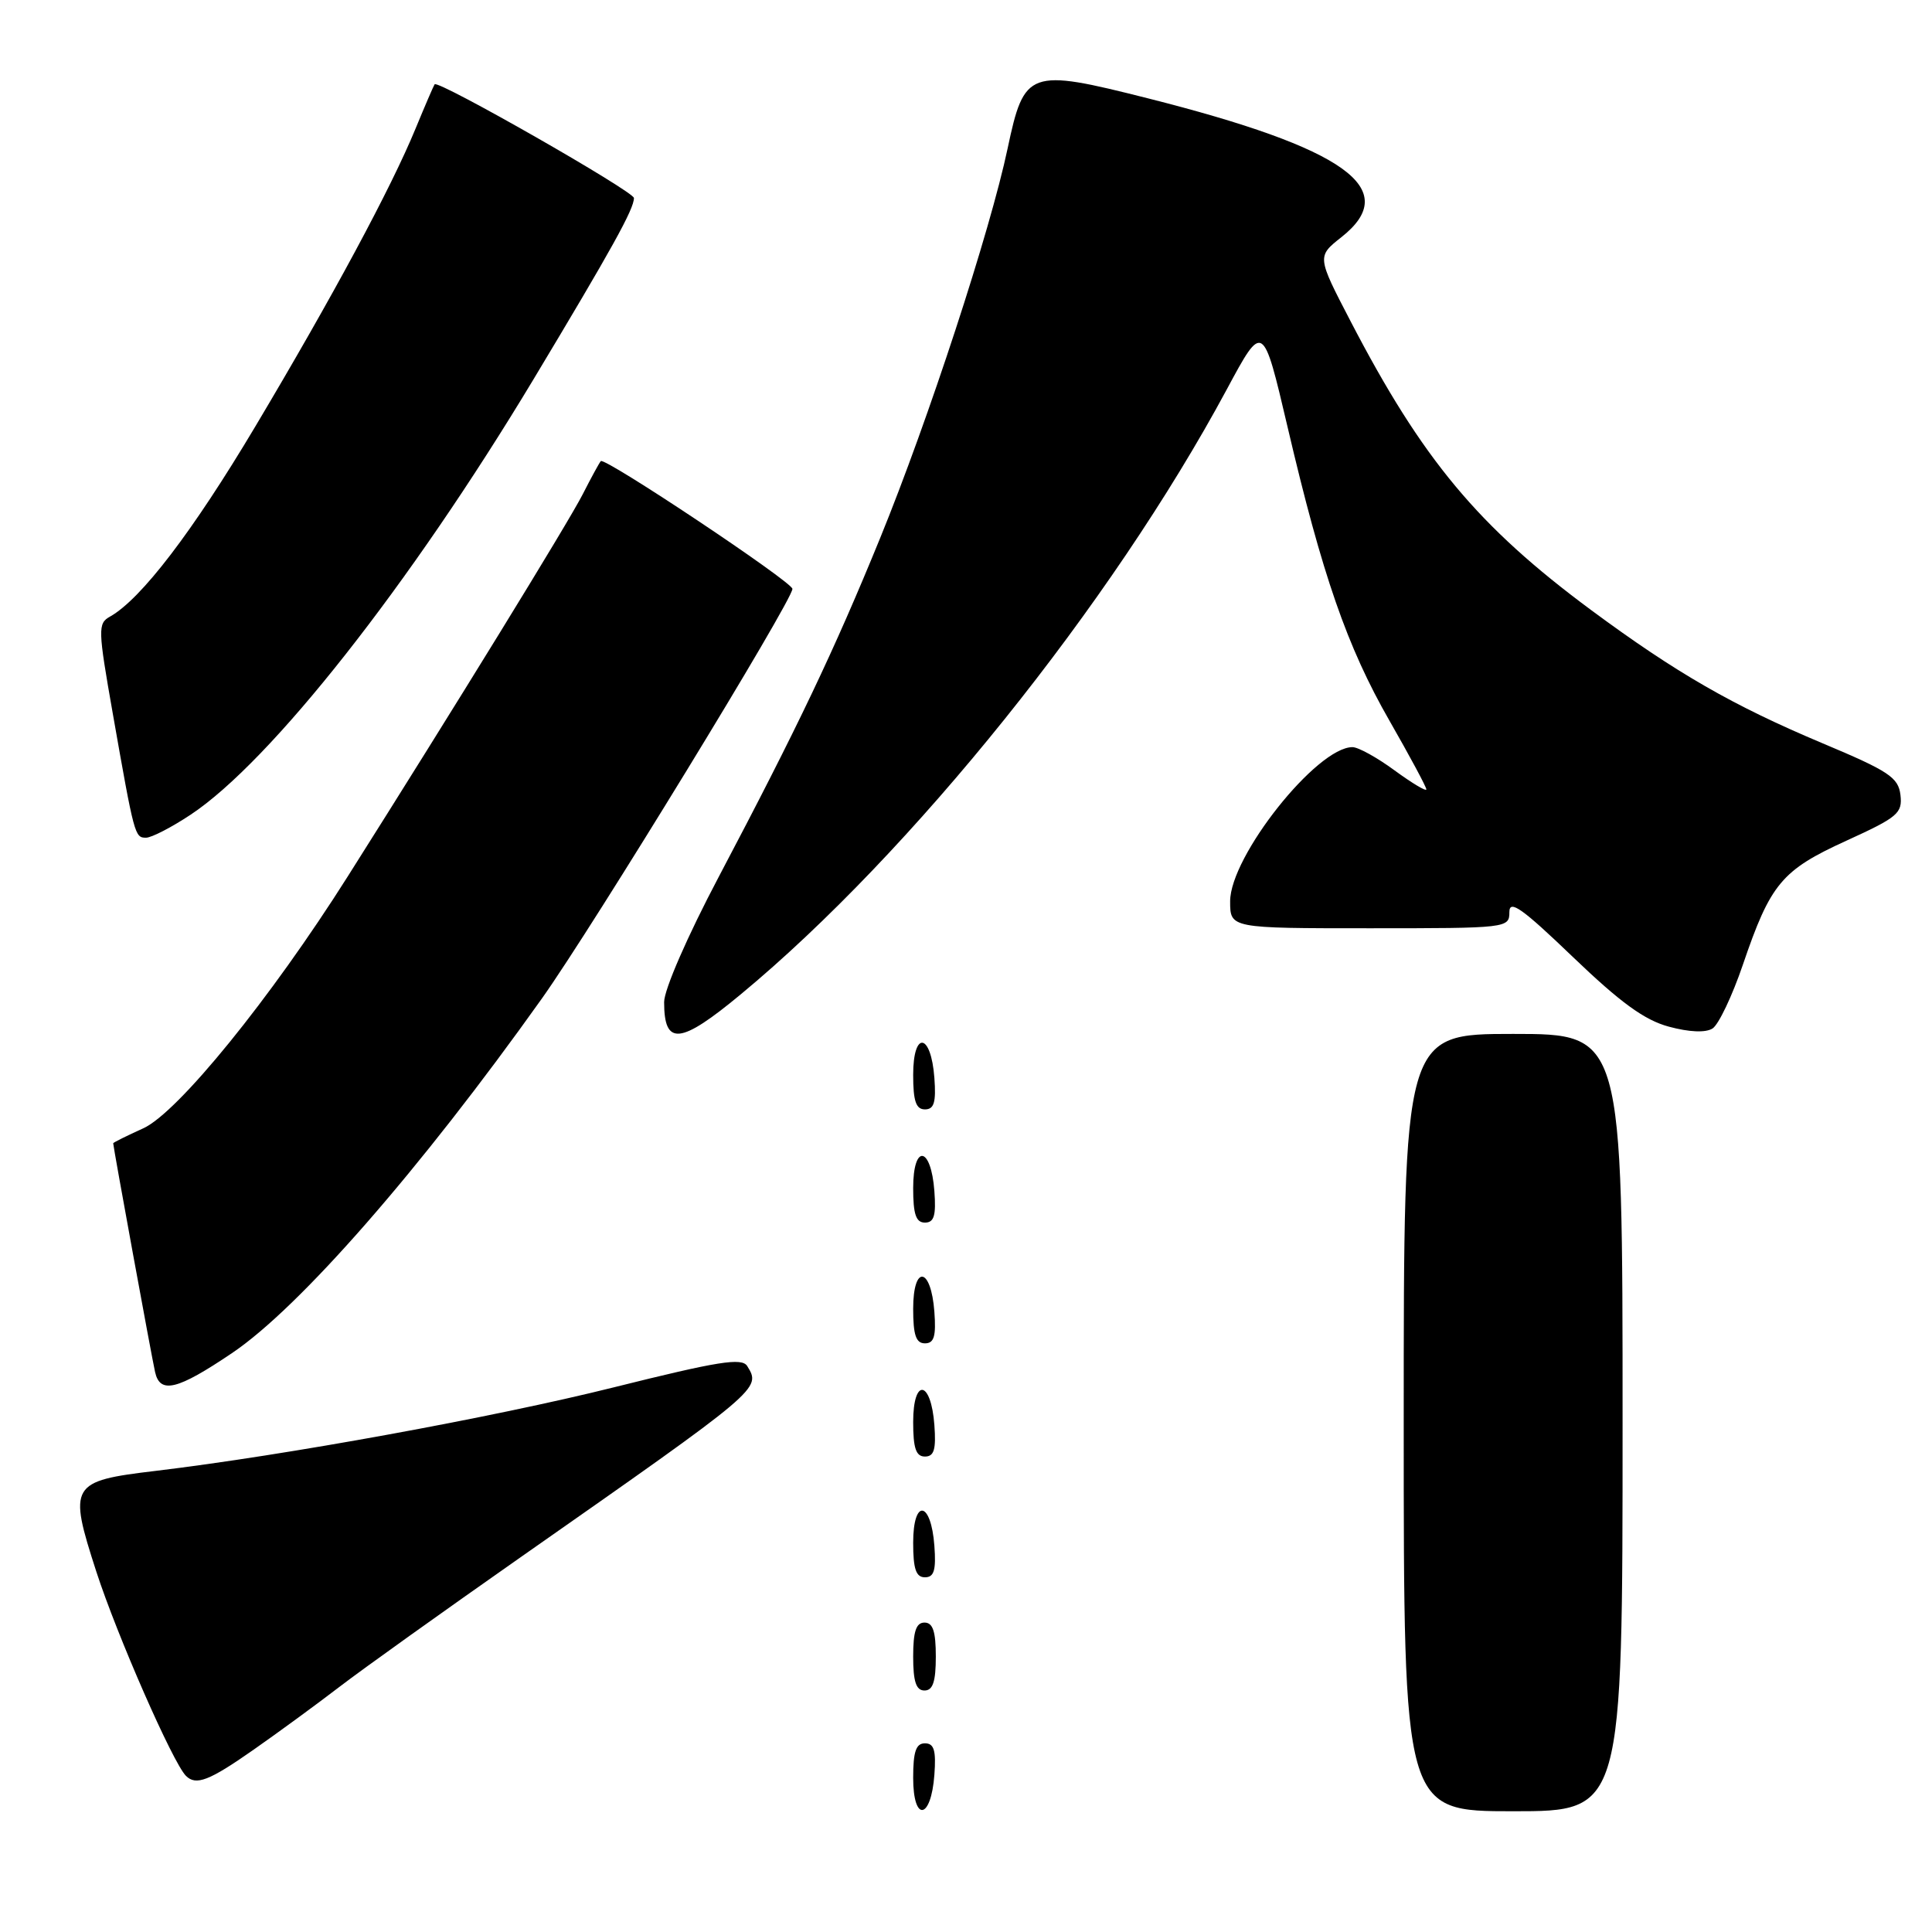 <?xml version="1.0" encoding="UTF-8" standalone="no"?>
<!DOCTYPE svg PUBLIC "-//W3C//DTD SVG 1.1//EN" "http://www.w3.org/Graphics/SVG/1.1/DTD/svg11.dtd" >
<svg xmlns="http://www.w3.org/2000/svg" xmlns:xlink="http://www.w3.org/1999/xlink" version="1.1" viewBox="0 0 256 256">
 <g >
 <path fill="currentColor"
d=" M 123.81 235.17 C 124.05 231.93 123.77 231.00 122.56 231.00 C 121.37 231.00 121.00 232.10 121.00 235.58 C 121.00 241.49 123.37 241.14 123.81 235.17 Z  M 215.00 188.50 C 215.00 137.00 215.00 137.00 200.50 137.00 C 186.00 137.00 186.00 137.00 186.00 188.50 C 186.00 240.00 186.00 240.00 200.50 240.00 C 215.00 240.00 215.00 240.00 215.00 188.50 Z  M 33.58 231.86 C 36.84 229.58 41.98 225.82 45.00 223.50 C 48.02 221.18 58.83 213.46 69.00 206.33 C 100.93 183.97 100.87 184.03 99.01 181.01 C 98.30 179.87 95.20 180.37 81.33 183.83 C 65.35 187.82 37.81 192.84 20.62 194.90 C 9.30 196.25 9.03 196.71 12.76 208.24 C 15.51 216.71 22.90 233.57 24.64 235.31 C 25.97 236.64 27.71 235.97 33.58 231.86 Z  M 124.00 219.50 C 124.00 216.17 123.61 215.00 122.50 215.00 C 121.39 215.00 121.00 216.17 121.00 219.50 C 121.00 222.83 121.39 224.00 122.50 224.00 C 123.61 224.00 124.00 222.83 124.00 219.50 Z  M 123.81 204.83 C 123.37 198.86 121.00 198.51 121.00 204.42 C 121.00 207.90 121.37 209.00 122.56 209.00 C 123.77 209.00 124.05 208.07 123.81 204.83 Z  M 123.81 188.83 C 123.37 182.86 121.00 182.51 121.00 188.42 C 121.00 191.90 121.37 193.00 122.56 193.00 C 123.77 193.00 124.05 192.07 123.81 188.83 Z  M 30.73 179.30 C 39.68 173.28 55.68 154.97 71.81 132.30 C 78.53 122.85 105.00 79.58 105.00 78.03 C 105.00 77.12 80.12 60.53 79.61 61.10 C 79.41 61.32 78.33 63.30 77.21 65.50 C 75.31 69.23 60.20 93.80 46.06 116.16 C 35.86 132.30 23.56 147.44 18.98 149.51 C 16.79 150.50 15.00 151.39 15.00 151.49 C 15.00 151.96 20.09 179.77 20.55 181.81 C 21.21 184.74 23.50 184.18 30.73 179.30 Z  M 123.81 173.83 C 123.37 167.86 121.00 167.51 121.00 173.42 C 121.00 176.90 121.37 178.00 122.56 178.00 C 123.77 178.00 124.05 177.07 123.81 173.83 Z  M 123.81 157.83 C 123.37 151.86 121.00 151.51 121.00 157.42 C 121.00 160.90 121.37 162.00 122.56 162.00 C 123.77 162.00 124.05 161.07 123.81 157.83 Z  M 123.81 142.83 C 123.37 136.86 121.00 136.51 121.00 142.42 C 121.00 145.90 121.37 147.00 122.56 147.00 C 123.77 147.00 124.05 146.07 123.81 142.83 Z  M 98.16 131.75 C 120.75 113.04 147.27 80.02 162.56 51.59 C 167.35 42.68 167.35 42.68 170.61 56.58 C 175.20 76.20 178.50 85.72 184.12 95.51 C 186.80 100.19 189.00 104.28 189.00 104.60 C 189.00 104.91 187.11 103.78 184.80 102.09 C 182.49 100.39 179.98 99.00 179.21 99.00 C 174.48 99.00 163.00 113.46 163.00 119.43 C 163.00 123.00 163.00 123.00 181.50 123.00 C 199.73 123.00 200.00 122.97 200.00 120.86 C 200.00 119.15 201.67 120.33 208.41 126.80 C 214.72 132.85 217.90 135.17 221.14 136.04 C 223.84 136.77 226.00 136.86 226.92 136.28 C 227.72 135.77 229.53 131.97 230.94 127.83 C 234.60 117.08 236.08 115.31 244.65 111.40 C 251.47 108.29 252.10 107.76 251.82 105.34 C 251.54 103.01 250.29 102.18 241.50 98.49 C 229.61 93.49 222.13 89.19 210.85 80.85 C 195.86 69.75 188.48 60.90 178.96 42.57 C 174.50 33.99 174.50 33.99 177.75 31.42 C 185.84 25.03 178.32 19.65 152.07 13.02 C 136.32 9.04 135.72 9.26 133.51 19.69 C 131.20 30.62 123.03 55.60 116.63 71.28 C 110.54 86.19 105.69 96.37 95.23 116.20 C 91.09 124.04 88.00 131.13 88.00 132.78 C 88.00 138.63 90.13 138.41 98.16 131.75 Z  M 25.26 107.95 C 35.86 100.93 54.31 77.50 70.68 50.28 C 81.11 32.92 84.00 27.71 84.00 26.24 C 84.00 25.37 58.04 10.55 57.59 11.17 C 57.46 11.35 56.33 13.97 55.08 17.00 C 51.82 24.93 44.09 39.29 33.83 56.51 C 25.50 70.49 18.69 79.39 14.58 81.70 C 12.95 82.61 12.97 83.34 14.95 94.58 C 17.80 110.78 17.86 111.00 19.35 111.00 C 20.07 111.00 22.73 109.63 25.26 107.95 Z "/>
</g>
</svg>
